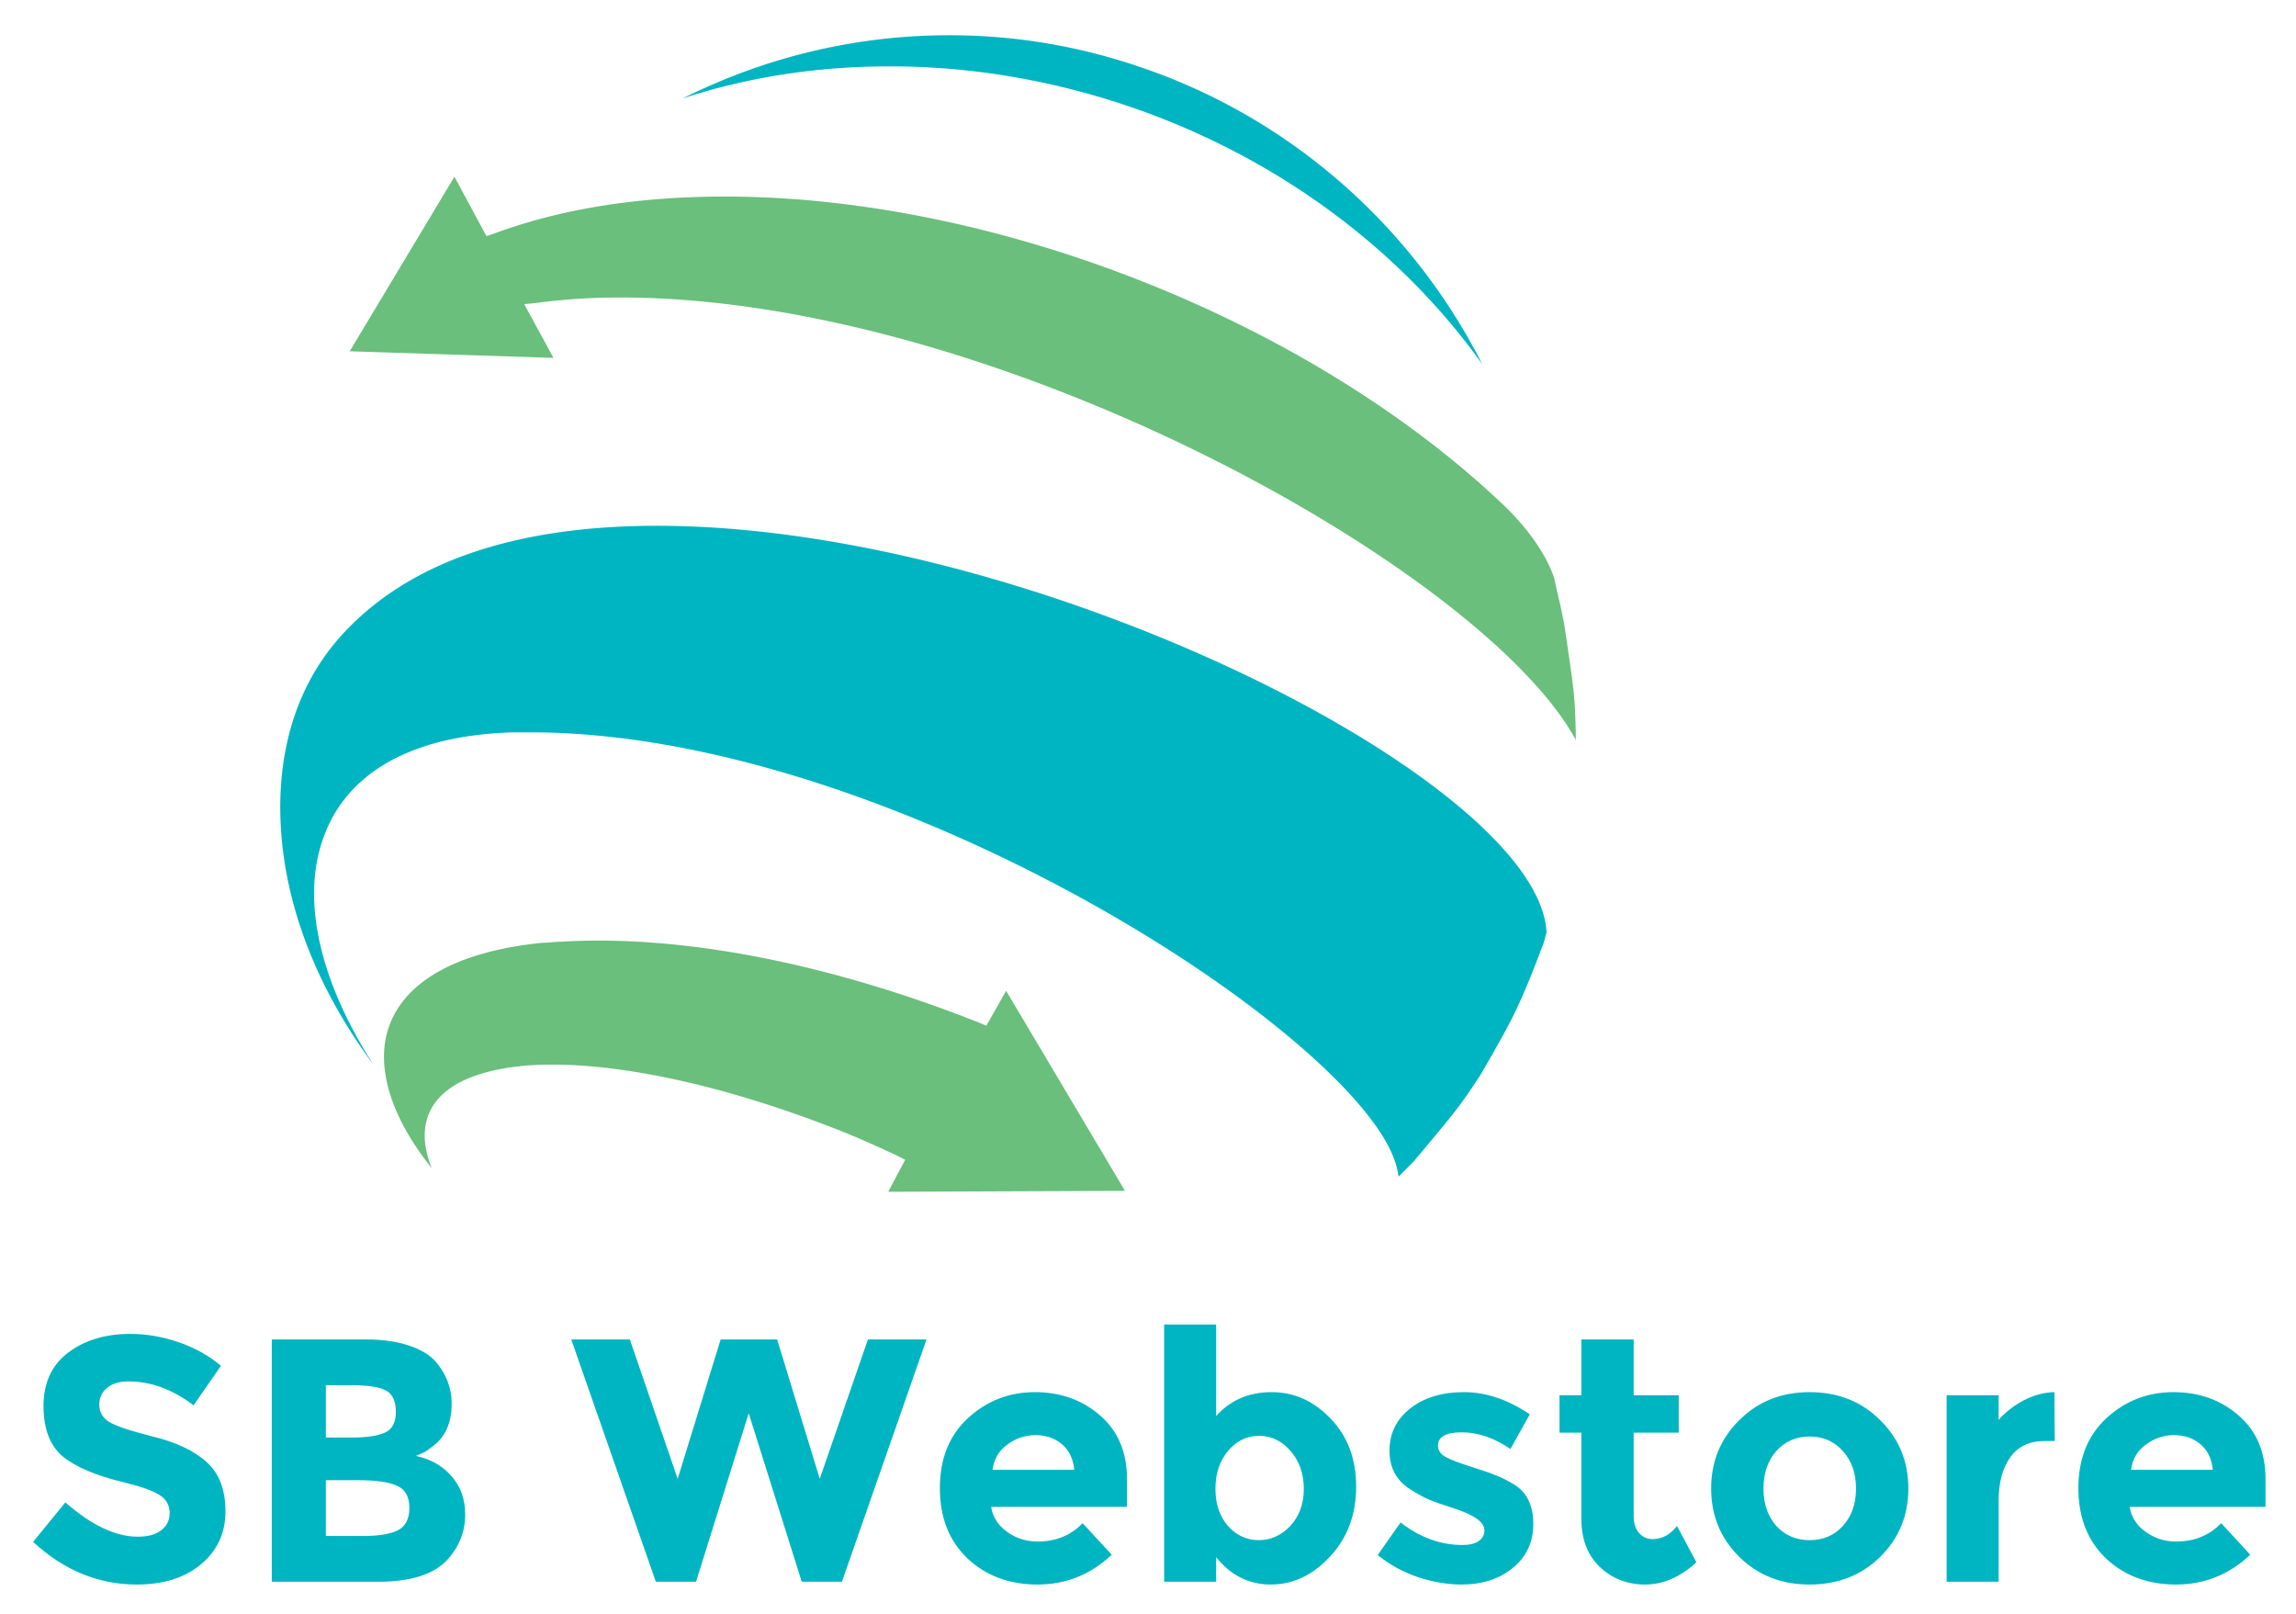 <svg xmlns="http://www.w3.org/2000/svg" data-browser="Chrome[49.0]" viewBox="0 0 212 149"><g style="-inkscape-font-specification:Montserrat" font-weight="700" font-size="32" font-family="Montserrat" letter-spacing="0" fill="#00b5c2" class="logo__item logo__item__inner"><path d="M11.858 127.52q-1.248 0-1.984.609-.704.576-.704 1.568 0 .96.864 1.536.896.576 4.064 1.376 3.2.768 4.96 2.336 1.76 1.568 1.76 4.576 0 3.008-2.272 4.896-2.24 1.856-5.92 1.856-5.312 0-9.568-3.936l2.976-3.648q3.616 3.168 6.688 3.168 1.376 0 2.144-.576.8-.608.8-1.6 0-1.024-.832-1.6-.832-.608-3.296-1.216-3.904-.928-5.728-2.4-1.792-1.504-1.792-4.672 0-3.2 2.272-4.928 2.304-1.728 5.728-1.728 2.24 0 4.48.768t3.904 2.176l-2.528 3.648q-2.912-2.208-6.016-2.208zM34.888 146.017h-9.792v-22.368H33.8q2.272 0 3.904.544 1.664.544 2.496 1.472 1.504 1.728 1.504 3.904 0 2.624-1.696 3.904-.576.448-.8.576-.224.096-.8.352 2.08.448 3.296 1.888 1.248 1.408 1.248 3.52 0 2.336-1.6 4.128-1.856 2.08-6.464 2.08zm-4.8-13.312h2.368q2.08 0 3.072-.448 1.024-.448 1.024-1.92 0-1.504-.928-1.984t-3.136-.48h-2.4v4.832zm0 9.088h3.424q2.144 0 3.2-.512 1.088-.544 1.088-2.08 0-1.568-1.152-2.048-1.12-.512-3.616-.512h-2.944v5.152zM62.572 136.513l3.968-12.864h5.216l3.936 12.864 4.448-12.864h5.408l-7.808 22.368h-3.712l-4.896-15.552-4.864 15.552h-3.712l-7.808-22.368h5.408l4.416 12.864zM102.653 143.52q-2.912 2.753-6.848 2.753-3.904 0-6.464-2.4-2.56-2.432-2.56-6.496t2.592-6.464q2.624-2.4 6.176-2.4t6.016 2.144q2.496 2.144 2.496 5.888v2.56H91.517q.224 1.408 1.472 2.304 1.248.896 2.816.896 2.528 0 4.16-1.696l2.688 2.912zm-3.456-7.84q-.16-1.535-1.152-2.367-.992-.832-2.432-.832-1.408 0-2.592.864-1.184.864-1.376 2.336h7.552zM117.41 128.513q3.137 0 5.473 2.464 2.336 2.432 2.336 6.272 0 3.84-2.4 6.432-2.4 2.592-5.472 2.592-3.04 0-5.056-2.528v2.272h-4.8v-23.744h4.8v8.448q1.984-2.208 5.12-2.208zm-5.183 8.928q0 2.08 1.152 3.424 1.184 1.312 2.848 1.312t2.912-1.312q1.248-1.344 1.248-3.424t-1.216-3.488q-1.216-1.408-2.912-1.408t-2.88 1.408q-1.152 1.376-1.152 3.488zM141.576 140.673q0 2.528-1.888 4.064-1.856 1.536-4.736 1.536-1.92 0-4-.672-2.08-.704-3.744-2.048l2.112-3.008q2.688 2.08 5.728 2.08.928 0 1.472-.352.544-.384.544-.992t-.768-1.12q-.736-.512-2.176-.96-1.408-.448-2.176-.768-.736-.32-1.696-.928-1.952-1.216-1.952-3.584 0-2.4 1.92-3.904t4.96-1.504q3.04 0 6.08 2.048l-1.792 3.2q-2.24-1.536-4.48-1.536-2.208 0-2.208 1.216 0 .672.704 1.056t2.336.896q1.632.512 2.304.8.704.256 1.664.832 1.792 1.088 1.792 3.648zM150.844 132.257v7.712q0 .992.512 1.568.512.544 1.216.544 1.344 0 2.272-1.216l1.792 3.36q-2.24 2.048-4.736 2.048-2.464 0-4.192-1.632-1.696-1.632-1.696-4.448v-7.936h-2.016V128.8h2.016v-5.152h4.832v5.152h4.16v3.456h-4.16zM162.83 137.409q0 2.112 1.185 3.456 1.216 1.312 3.072 1.312 1.888 0 3.072-1.312 1.216-1.344 1.216-3.456t-1.216-3.456q-1.184-1.344-3.072-1.344-1.856 0-3.072 1.344-1.184 1.344-1.184 3.456zm13.377 0q0 3.744-2.592 6.304t-6.528 2.56q-3.904 0-6.496-2.56-2.592-2.56-2.592-6.304t2.592-6.304q2.592-2.592 6.496-2.592 3.936 0 6.528 2.592 2.592 2.56 2.592 6.304zM188.797 133.025q-2.144 0-3.2 1.536-1.056 1.504-1.056 4v7.456h-4.8V128.8h4.8v2.272q.928-1.056 2.304-1.792 1.408-.736 2.848-.768l.032 4.512h-.928zM207.778 143.52q-2.912 2.753-6.848 2.753-3.904 0-6.464-2.4-2.56-2.432-2.56-6.496t2.592-6.464q2.624-2.4 6.176-2.4t6.016 2.144q2.496 2.144 2.496 5.888v2.56h-12.544q.224 1.408 1.472 2.304 1.248.896 2.816.896 2.528 0 4.16-1.696l2.688 2.912zm-3.456-7.84q-.16-1.535-1.152-2.367-.992-.832-2.432-.832-1.408 0-2.592.864-1.184.864-1.376 2.336h7.552z"/></g><g class="logo__item logo__item__inner"><path fill="#00B5C2" d="M49.012 67.607c32.047 0 72.801 25.69 79.246 38.317.522 1.045.783 1.916.87 2.7l1.394-1.394c4.006-4.79 4.18-4.964 6.183-8.012 2.873-4.963 3.57-6.182 5.834-12.191l.261-.958c-.696-13.933-47.373-37.533-82.119-37.533-12.888 0-22.467 3.222-28.563 9.492-4.528 4.616-6.618 10.973-6.183 18.375.436 7.489 3.484 15.065 8.535 21.858-4.877-7.577-6.706-15.153-4.616-20.9 1.48-4.267 5.835-9.405 17.504-9.754h1.654zM82.19 6.127c7.316 0 14.63 1.22 21.684 3.57 13.585 4.529 25.254 13.063 33.005 23.948-6.531-12.888-17.94-22.903-31.785-27.518a54.1 54.1 0 0 0-17.417-2.874c-8.621 0-16.981 2.003-24.644 5.835 6.095-2.003 12.54-2.961 19.158-2.961z"/><path fill="#69BF7B" d="M82.017 110.017l21.857-.087-10.972-18.462-1.829 3.222-.61-.261c-14.02-5.573-27.779-8.186-38.751-7.49-.523 0-1.045.088-1.568.088-8.011.784-13.062 3.657-14.368 8.186-1.045 3.657.522 8.185 4.093 12.627-.871-2.177-.871-4.006 0-5.574 1.306-2.264 4.44-3.57 8.97-3.918 7.575-.523 18.287 1.828 29.346 6.27 1.48.61 3.048 1.306 4.703 2.09l.696.348-1.567 2.96zM57.285 27.462c34.833 0 79.768 25.254 88.215 40.842v-.61c-.087-3.657-.174-4.005-1.045-9.927a54.28 54.28 0 0 0-.697-3.222l-.26-1.22c-1.046-2.96-3.397-5.572-5.226-7.227-17.939-16.72-46.59-27.954-71.32-27.954-8.012 0-15.24 1.132-21.51 3.484l-.523.174-2.96-5.486-9.667 16.11 18.81.61-2.7-4.964.959-.087a58.612 58.612 0 0 1 7.924-.523z"/></g></svg>
